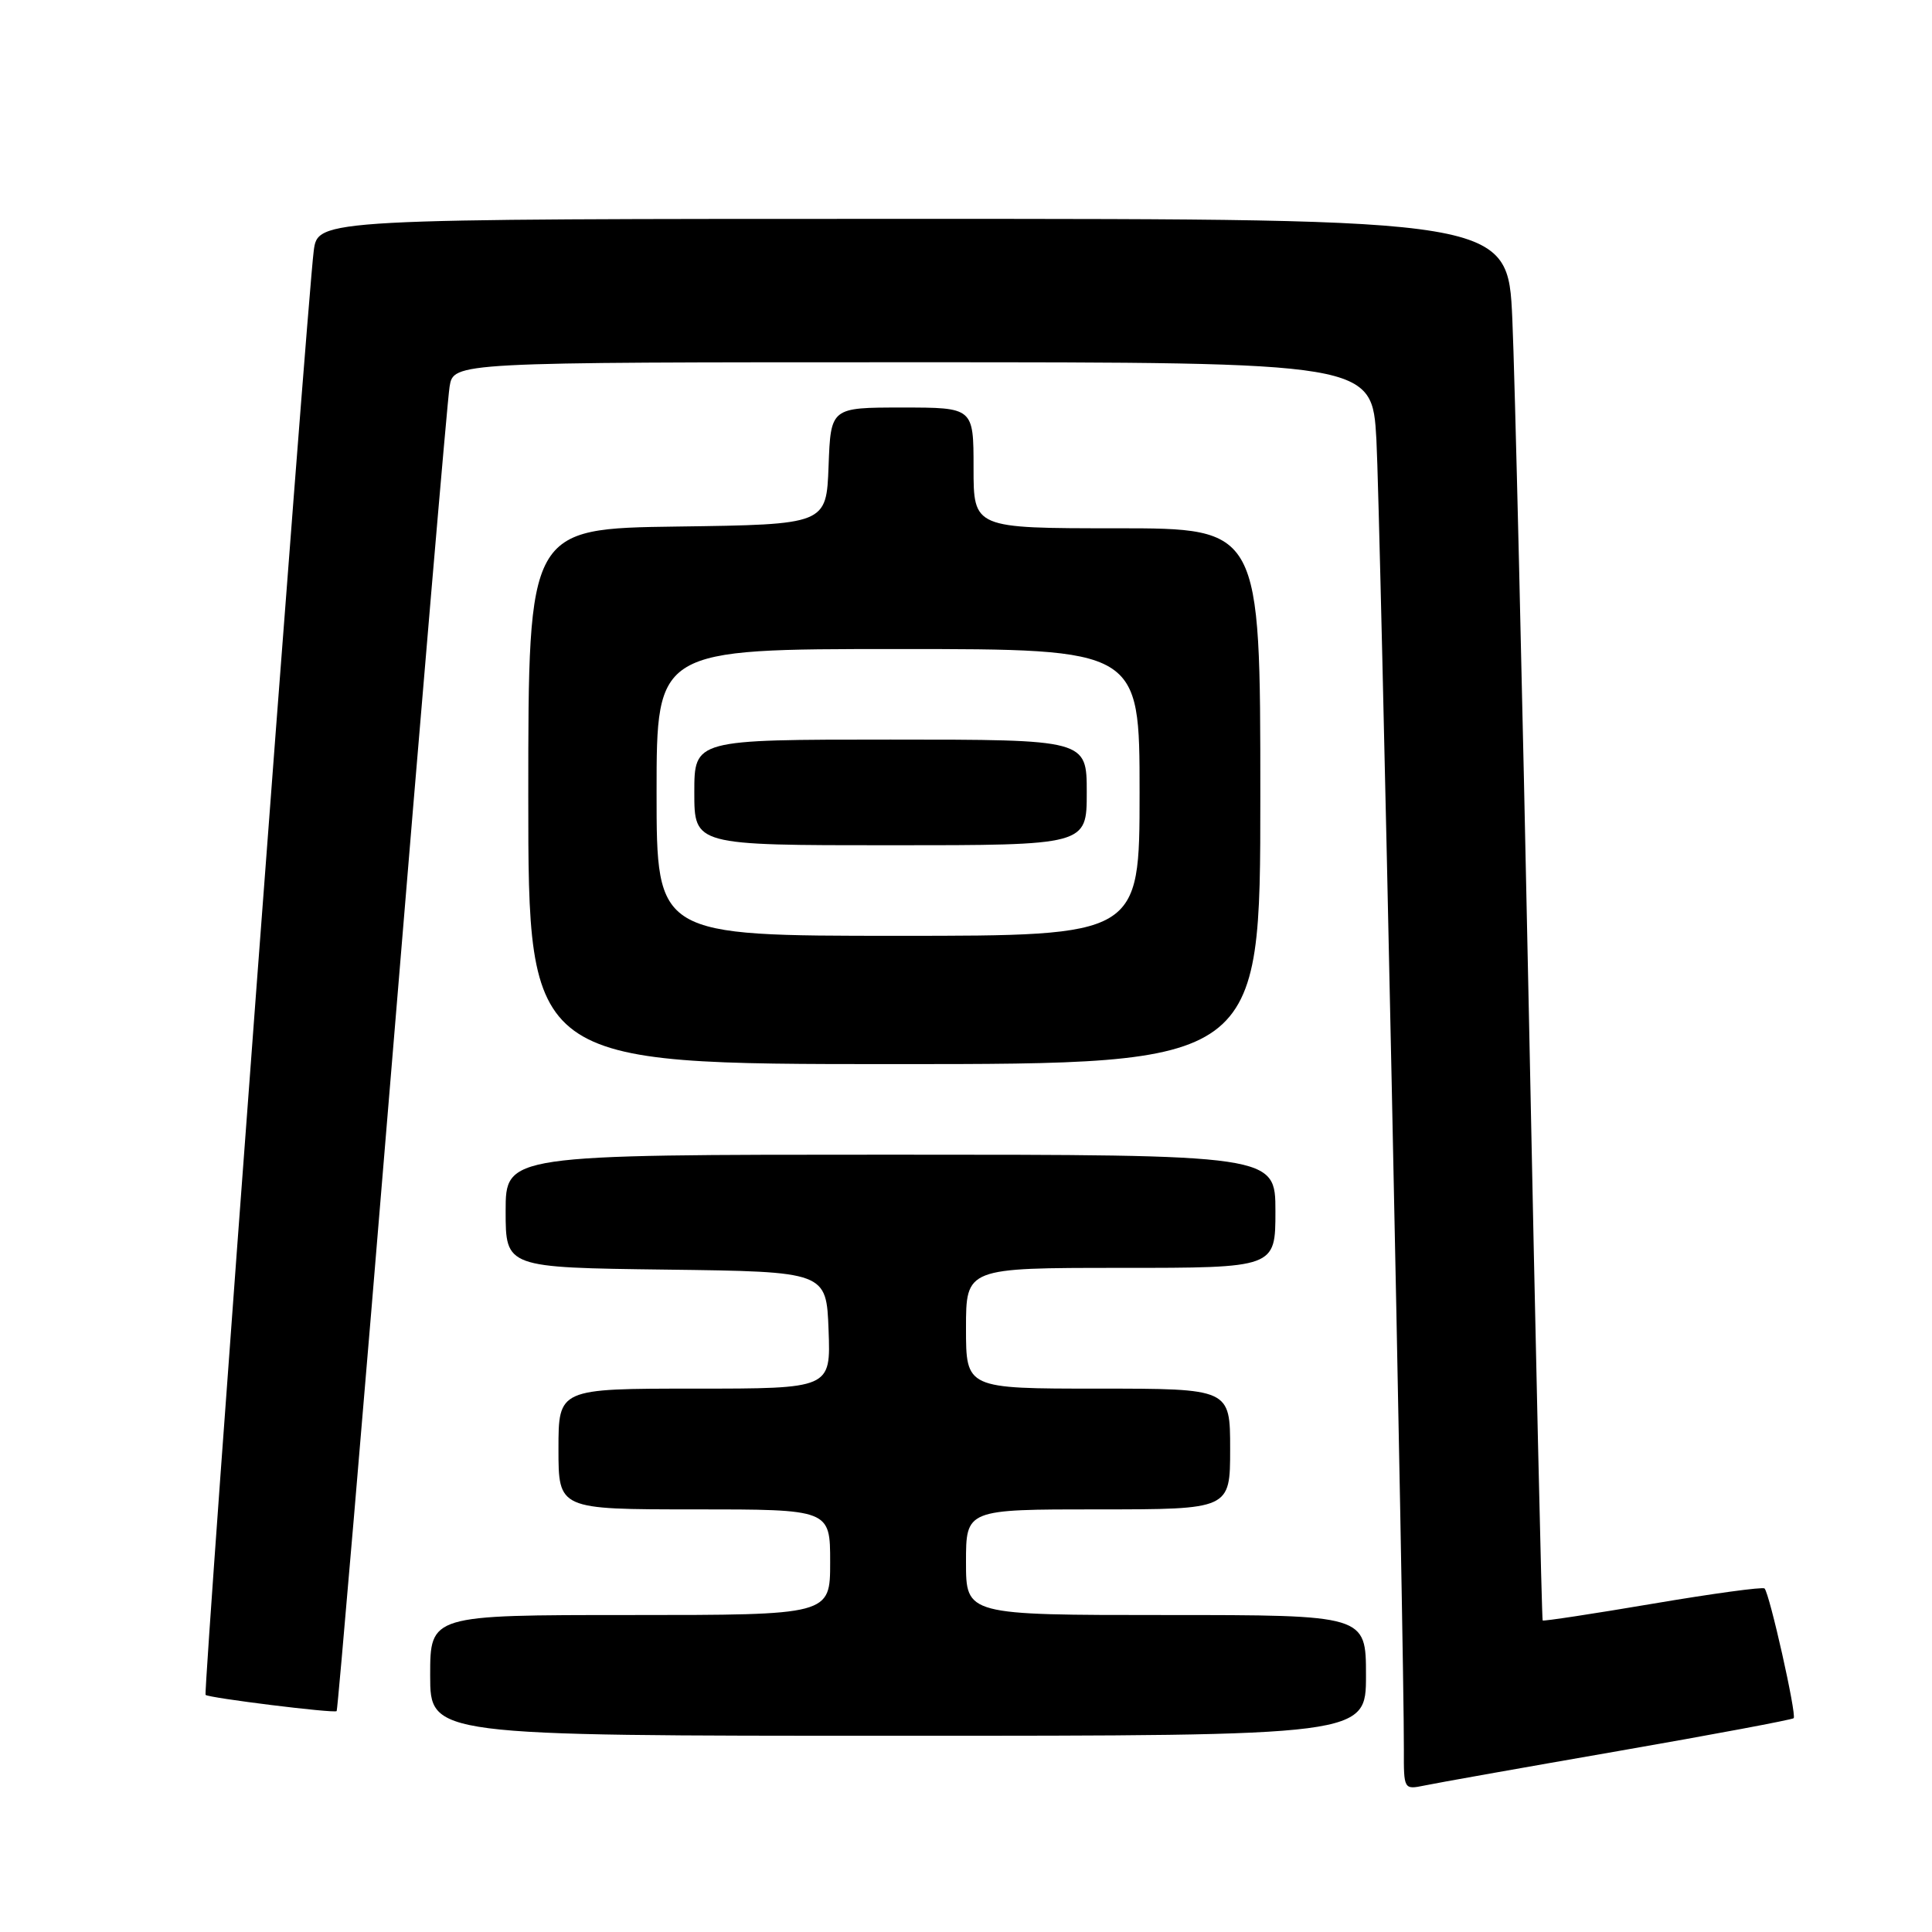 <?xml version="1.0" encoding="UTF-8" standalone="no"?>
<!DOCTYPE svg PUBLIC "-//W3C//DTD SVG 1.1//EN" "http://www.w3.org/Graphics/SVG/1.1/DTD/svg11.dtd" >
<svg xmlns="http://www.w3.org/2000/svg" xmlns:xlink="http://www.w3.org/1999/xlink" version="1.1" viewBox="0 0 256 256">
 <g >
 <path fill="currentColor"
d=" M 214.39 232.03 C 226.99 229.84 237.46 227.87 237.67 227.67 C 238.09 227.24 234.48 211.14 233.81 210.48 C 233.58 210.25 226.91 211.16 219.00 212.50 C 211.09 213.84 204.52 214.84 204.41 214.72 C 204.30 214.60 203.48 178.73 202.60 135.00 C 201.71 91.27 200.72 49.54 200.39 42.25 C 199.80 29.00 199.80 29.00 120.96 29.00 C 42.12 29.00 42.12 29.00 41.57 33.25 C 40.70 39.88 26.90 224.23 27.24 224.58 C 27.66 224.99 44.28 227.05 44.61 226.73 C 44.75 226.58 48.06 187.77 51.96 140.48 C 55.86 93.19 59.28 53.04 59.57 51.25 C 60.09 48.00 60.09 48.00 120.95 48.00 C 181.81 48.00 181.81 48.00 182.38 58.25 C 182.89 67.48 186.07 218.91 186.02 231.83 C 186.00 237.12 186.02 237.15 188.75 236.59 C 190.26 236.27 201.80 234.22 214.39 232.03 Z  M 181.00 222.00 C 181.00 214.00 181.00 214.00 154.50 214.00 C 128.00 214.00 128.00 214.00 128.00 207.00 C 128.00 200.00 128.00 200.00 145.50 200.00 C 163.00 200.00 163.00 200.00 163.00 192.00 C 163.00 184.00 163.00 184.00 145.50 184.00 C 128.00 184.00 128.00 184.00 128.00 176.00 C 128.00 168.00 128.00 168.00 148.50 168.00 C 169.00 168.00 169.00 168.00 169.00 160.50 C 169.00 153.00 169.00 153.00 118.00 153.00 C 67.00 153.00 67.00 153.00 67.00 160.48 C 67.00 167.96 67.00 167.96 88.25 168.23 C 109.50 168.50 109.50 168.50 109.79 176.25 C 110.08 184.00 110.08 184.00 92.04 184.00 C 74.00 184.00 74.00 184.00 74.00 192.00 C 74.00 200.00 74.00 200.00 92.00 200.00 C 110.00 200.00 110.00 200.00 110.00 207.00 C 110.00 214.00 110.00 214.00 83.50 214.00 C 57.00 214.00 57.00 214.00 57.00 222.00 C 57.00 230.00 57.00 230.00 119.00 230.00 C 181.00 230.00 181.00 230.00 181.00 222.00 Z  M 167.00 105.50 C 167.00 70.00 167.00 70.00 148.00 70.00 C 129.00 70.00 129.00 70.00 129.00 62.00 C 129.00 54.00 129.00 54.00 119.54 54.00 C 110.08 54.00 110.08 54.00 109.79 61.75 C 109.50 69.50 109.50 69.50 89.75 69.77 C 70.00 70.04 70.00 70.04 70.00 105.52 C 70.00 141.00 70.00 141.00 118.50 141.00 C 167.00 141.00 167.00 141.00 167.00 105.50 Z  M 87.00 105.00 C 87.00 86.00 87.00 86.00 119.00 86.00 C 151.00 86.00 151.00 86.00 151.00 105.00 C 151.00 124.00 151.00 124.00 119.00 124.00 C 87.00 124.00 87.00 124.00 87.00 105.00 Z  M 144.00 105.00 C 144.00 98.00 144.00 98.00 118.00 98.00 C 92.00 98.00 92.00 98.00 92.00 105.00 C 92.00 112.00 92.00 112.00 118.00 112.00 C 144.00 112.00 144.00 112.00 144.00 105.00 Z "/>
</g>
</svg>